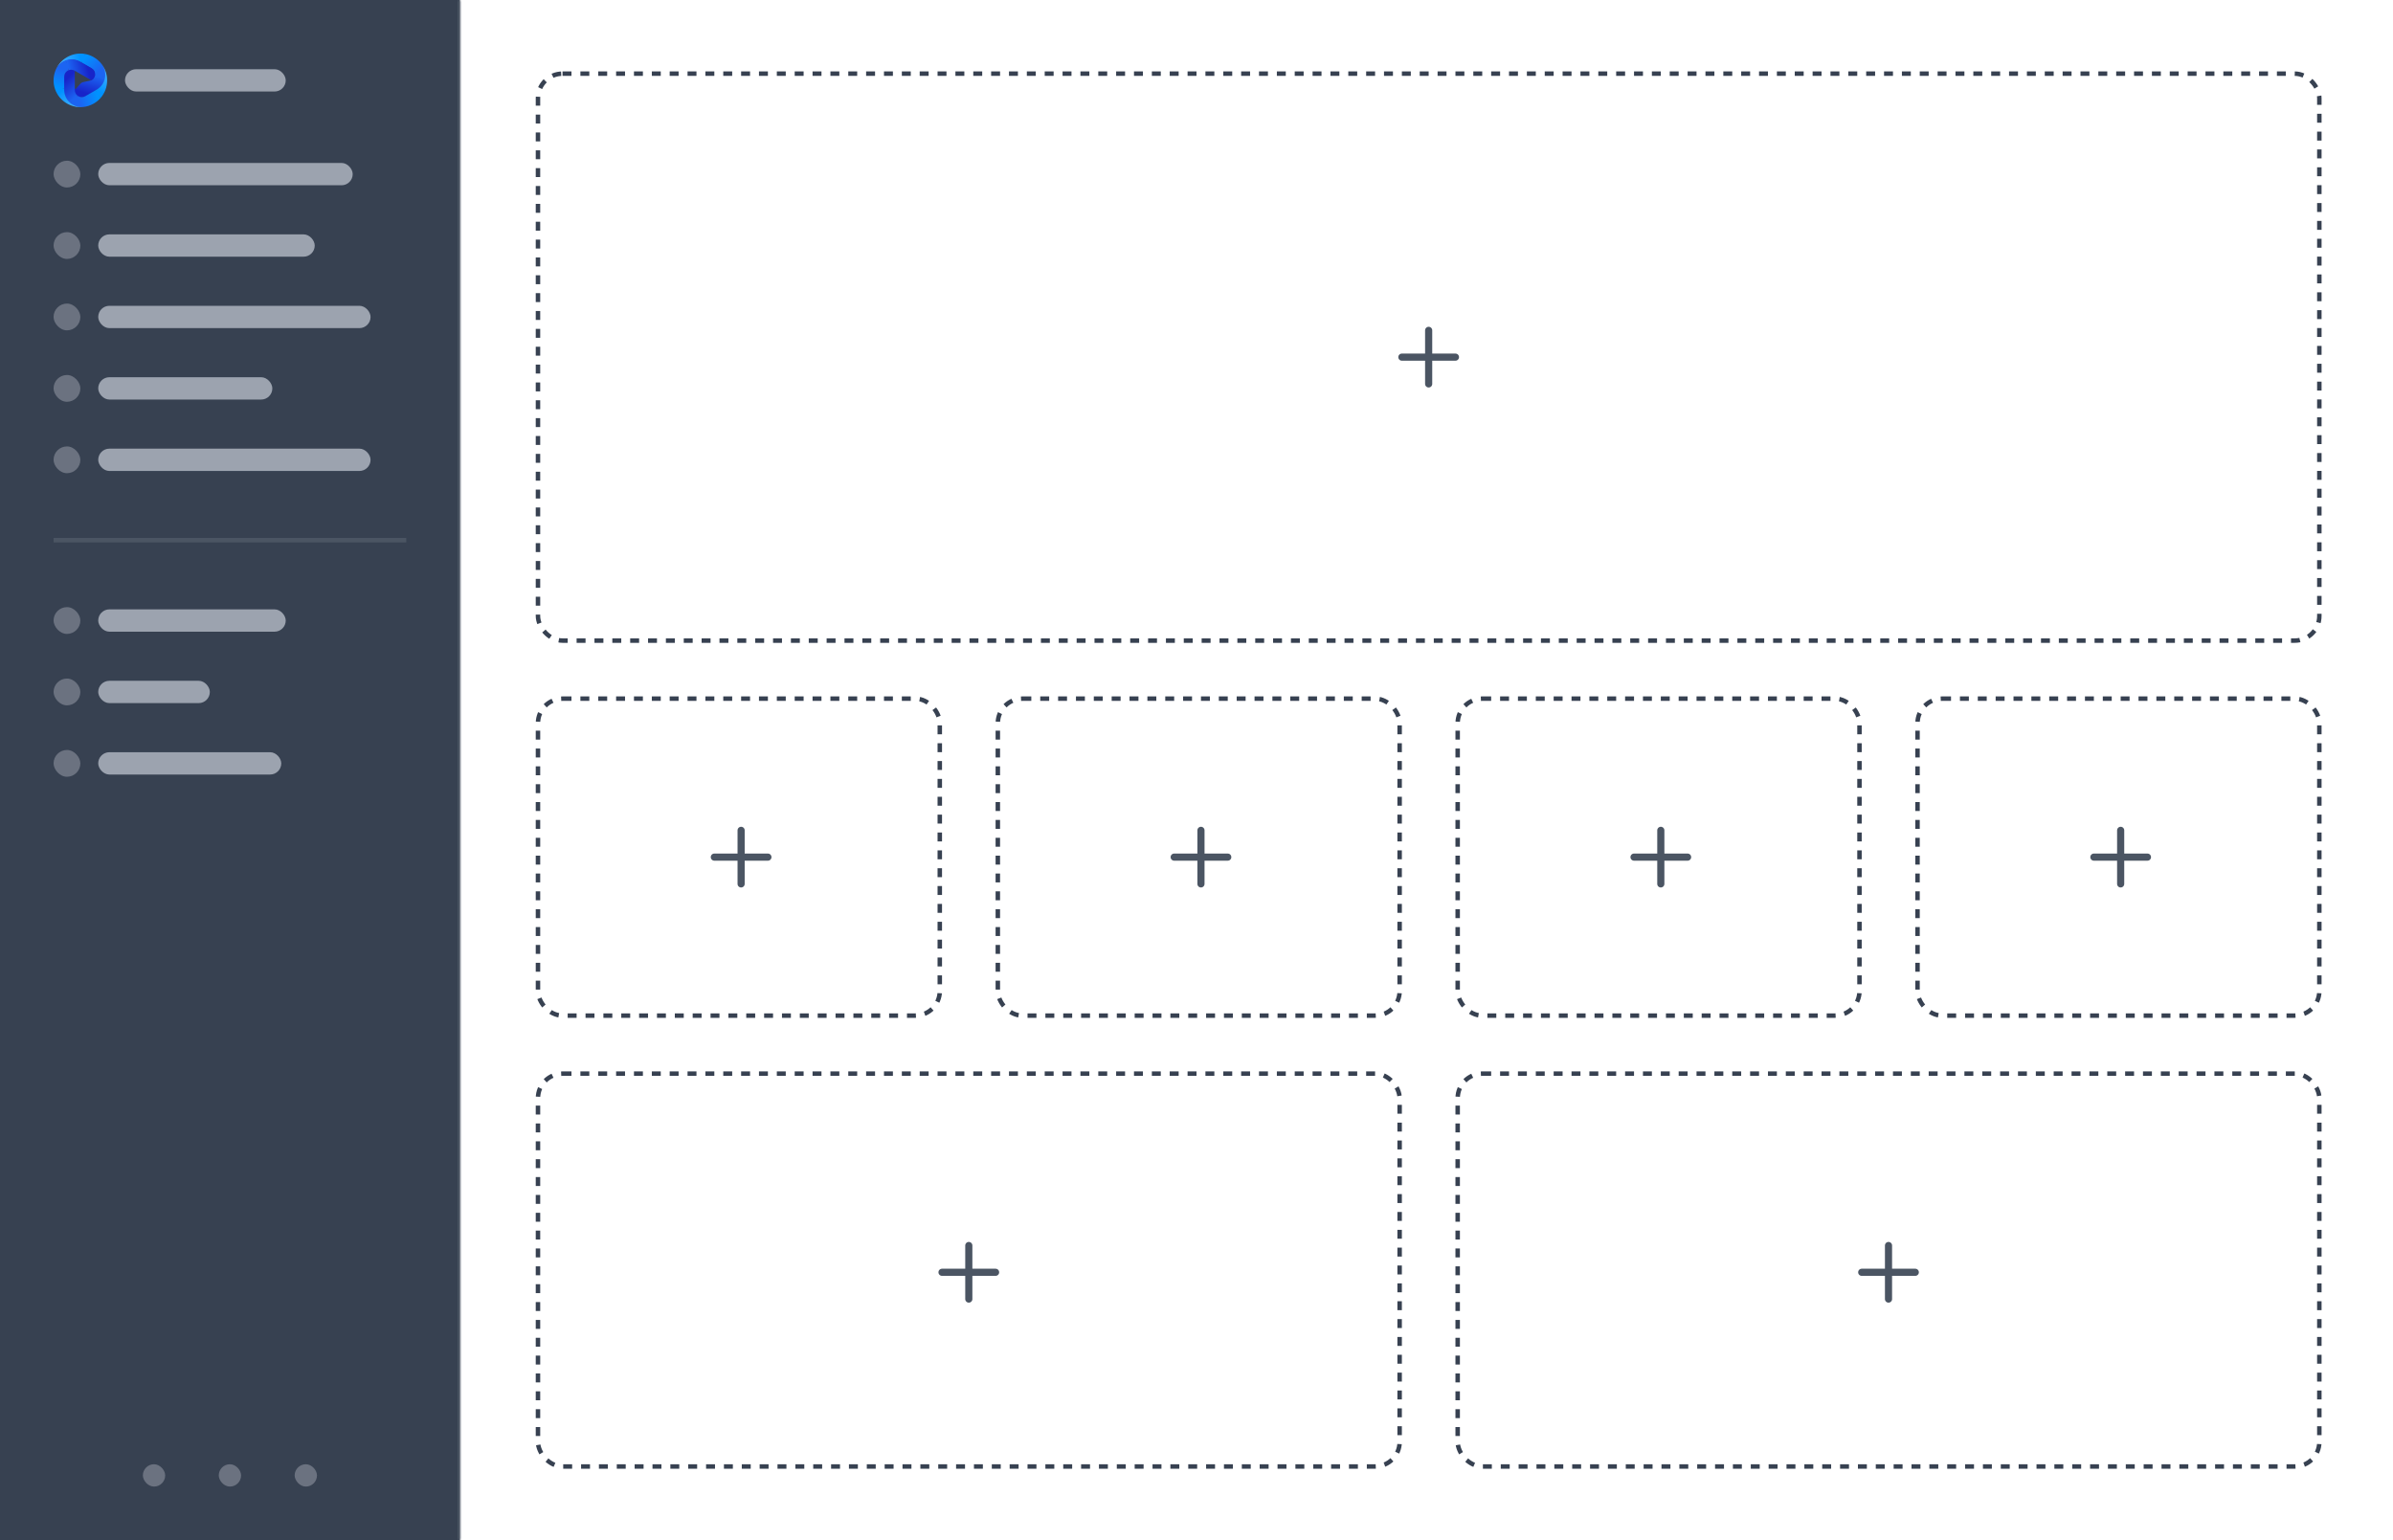 <svg width="536" height="345" viewBox="0 0 536 345" fill="none" xmlns="http://www.w3.org/2000/svg">
<g clip-path="url(#clip0_4395_58238)">
<mask id="path-1-inside-1_4395_58238" fill="white">
<path d="M0 0H103V345H0V0Z"/>
</mask>
<path d="M0 0H103V345H0V0Z" fill="#374151"/>
<path d="M21.195 16.853C21.167 17.044 21.041 17.305 20.896 17.531C20.713 17.816 20.423 18.016 20.092 18.085L18.63 18.391C18.395 18.44 18.182 18.563 18.022 18.742L17.063 19.813C16.883 20.015 16.757 19.966 16.757 19.696C16.755 19.706 16.282 20.928 17.537 21.651C18.019 21.93 18.713 21.829 19.195 21.551L21.75 20.078C22.705 19.527 23.38 18.595 23.604 17.515C23.613 17.473 23.619 17.43 23.627 17.387L21.195 16.853Z" fill="url(#paint0_linear_4395_58238)"/>
<path d="M20.532 15.382C21.015 15.66 21.212 16.074 21.211 16.63C21.211 16.705 21.206 16.78 21.195 16.854L22.224 17.296L23.627 17.387C23.806 16.348 23.454 15.278 22.823 14.428C22.349 13.788 21.738 13.232 21.003 12.809C20.406 12.464 19.786 12.238 19.163 12.113L18.463 13.02L18.242 14.061L20.532 15.382Z" fill="url(#paint1_linear_4395_58238)"/>
<path d="M12.293 16.145C12.293 16.146 12.293 16.146 12.294 16.145C12.348 15.983 12.415 15.802 12.5 15.609C12.942 14.601 13.793 13.928 14.84 13.585C15.887 13.242 17.03 13.362 17.985 13.913L18.242 14.061L19.163 12.114C16.234 11.529 13.239 13.25 12.297 16.134C12.296 16.135 12.295 16.14 12.293 16.145Z" fill="url(#paint2_linear_4395_58238)"/>
<path d="M19.092 21.552C18.61 21.831 18.016 21.831 17.534 21.552C17.468 21.515 17.407 21.472 17.348 21.426L16.5 22.009L15.77 23.19C16.581 23.865 17.634 24.082 18.687 23.962C19.479 23.871 20.266 23.62 21 23.196C21.597 22.852 22.104 22.429 22.523 21.952L22.087 20.893L21.382 20.231L19.092 21.552Z" fill="url(#paint3_linear_4395_58238)"/>
<path d="M17.35 21.426C16.979 21.134 16.756 20.685 16.756 20.204V20.156V16.152C16.756 15.926 16.823 15.887 17.019 16.001C16.717 15.826 16.019 15.228 15.156 15.725C14.674 16.003 14.277 16.617 14.277 17.173V20.12C14.277 21.223 14.848 22.372 15.672 23.106C15.704 23.135 15.738 23.162 15.771 23.19L17.35 21.426Z" fill="url(#paint4_linear_4395_58238)"/>
<path d="M22.465 13.992C22.464 13.992 22.463 13.992 22.464 13.993C22.577 14.121 22.7 14.27 22.825 14.439C23.479 15.326 23.723 16.449 23.497 17.526C23.27 18.604 22.595 19.533 21.64 20.083L21.383 20.232L22.524 21.952C24.496 19.71 24.501 16.259 22.472 14.001C22.471 14 22.468 13.996 22.465 13.992Z" fill="url(#paint5_linear_4395_58238)"/>
<path d="M14.379 17.174C14.379 16.617 14.676 16.103 15.158 15.825C15.224 15.787 15.291 15.755 15.36 15.728L15.279 14.703L14.707 13.53C13.716 13.894 12.915 14.647 12.493 15.618C12.176 16.349 12 17.155 12 18.003C12 18.691 12.114 19.341 12.317 19.942L13.453 20.095L14.379 19.815V17.174Z" fill="url(#paint6_linear_4395_58238)"/>
<path d="M15.36 15.728C15.8 15.553 16.3 15.585 16.716 15.826L16.758 15.85L20.094 17.774C20.328 17.909 20.307 18.042 20.042 18.097L20.235 18.057C20.488 18.004 20.719 17.874 20.896 17.686C21.201 17.362 21.312 16.97 21.312 16.631C21.312 16.075 21.015 15.561 20.533 15.283L17.978 13.809C17.023 13.258 15.877 13.14 14.83 13.486C14.788 13.5 14.748 13.515 14.707 13.53L15.36 15.728Z" fill="url(#paint7_linear_4395_58238)"/>
<path d="M19.25 23.871C19.251 23.871 19.25 23.87 19.25 23.87C19.082 23.904 18.892 23.936 18.682 23.96C17.587 24.082 16.491 23.732 15.671 22.997C14.85 22.263 14.382 21.213 14.382 20.112L14.382 19.815L12.32 19.942C13.278 22.77 16.267 24.5 19.238 23.873C19.239 23.873 19.244 23.872 19.25 23.871Z" fill="url(#paint8_linear_4395_58238)"/>
<rect x="28" y="15.501" width="36" height="5" rx="2.5" fill="#9CA3AF"/>
<rect x="12" y="36.001" width="6" height="6" rx="3" fill="#6B7280"/>
<rect x="22" y="36.501" width="57" height="5" rx="2.5" fill="#9CA3AF"/>
<rect x="12" y="52.001" width="6" height="6" rx="3" fill="#6B7280"/>
<rect x="22" y="52.501" width="48.496" height="5" rx="2.5" fill="#9CA3AF"/>
<rect x="12" y="68.001" width="6" height="6" rx="3" fill="#6B7280"/>
<rect x="22" y="68.501" width="61" height="5" rx="2.5" fill="#9CA3AF"/>
<rect x="12" y="84.001" width="6" height="6" rx="3" fill="#6B7280"/>
<rect x="22" y="84.501" width="39" height="5" rx="2.5" fill="#9CA3AF"/>
<rect x="12" y="100.001" width="6" height="6" rx="3" fill="#6B7280"/>
<rect x="22" y="100.501" width="61" height="5" rx="2.5" fill="#9CA3AF"/>
<path d="M91 120.501H12V121.501H91V120.501Z" fill="#4B5563" mask="url(#path-14-inside-2_4395_58238)"/>
<rect x="12" y="136.001" width="6" height="6" rx="3" fill="#6B7280"/>
<rect x="22" y="136.501" width="42" height="5" rx="2.5" fill="#9CA3AF"/>
<rect x="12" y="152.001" width="6" height="6" rx="3" fill="#6B7280"/>
<rect x="22" y="152.501" width="25" height="5" rx="2.5" fill="#9CA3AF"/>
<rect x="12" y="168.001" width="6" height="6" rx="3" fill="#6B7280"/>
<rect x="22" y="168.501" width="41" height="5" rx="2.5" fill="#9CA3AF"/>
<rect x="32" y="328" width="5" height="5" rx="2.5" fill="#6B7280"/>
<rect x="49" y="328" width="5" height="5" rx="2.5" fill="#6B7280"/>
<rect x="66" y="328" width="5" height="5" rx="2.5" fill="#6B7280"/>
<path d="M0 0H103H0ZM103 345H0H103ZM0 345V0V345ZM103.5 0V345H102.5V0H103.5Z" fill="#4B5563" mask="url(#path-1-inside-1_4395_58238)"/>
<path d="M320 74V80M320 80V86M320 80H326M320 80H314" stroke="#4B5563" stroke-width="1.6" stroke-linecap="round" stroke-linejoin="round"/>
<rect x="120.5" y="16.5" width="399" height="127" rx="5.5" stroke="#374151" stroke-dasharray="2 2"/>
<path d="M166 186V192M166 192V198M166 192H172M166 192H160" stroke="#4B5563" stroke-width="1.6" stroke-linecap="round" stroke-linejoin="round"/>
<rect x="120.5" y="156.5" width="90" height="71" rx="5.5" stroke="#374151" stroke-dasharray="2 2"/>
<path d="M269 186V192M269 192V198M269 192H275M269 192H263" stroke="#4B5563" stroke-width="1.6" stroke-linecap="round" stroke-linejoin="round"/>
<rect x="223.5" y="156.5" width="90" height="71" rx="5.5" stroke="#374151" stroke-dasharray="2 2"/>
<path d="M372 186V192M372 192V198M372 192H378M372 192H366" stroke="#4B5563" stroke-width="1.6" stroke-linecap="round" stroke-linejoin="round"/>
<rect x="326.5" y="156.5" width="90" height="71" rx="5.5" stroke="#374151" stroke-dasharray="2 2"/>
<path d="M475 186V192M475 192V198M475 192H481M475 192H469" stroke="#4B5563" stroke-width="1.6" stroke-linecap="round" stroke-linejoin="round"/>
<rect x="429.5" y="156.5" width="90" height="71" rx="5.5" stroke="#374151" stroke-dasharray="2 2"/>
<path d="M217 279V285M217 285V291M217 285H223M217 285H211" stroke="#4B5563" stroke-width="1.6" stroke-linecap="round" stroke-linejoin="round"/>
<rect x="120.5" y="240.5" width="193" height="88" rx="5.5" stroke="#374151" stroke-dasharray="2 2"/>
<path d="M423 279V285M423 285V291M423 285H429M423 285H417" stroke="#4B5563" stroke-width="1.6" stroke-linecap="round" stroke-linejoin="round"/>
<rect x="326.5" y="240.5" width="193" height="88" rx="5.5" stroke="#374151" stroke-dasharray="2 2"/>
</g>
<defs>
<linearGradient id="paint0_linear_4395_58238" x1="19.523" y1="20.914" x2="20.703" y2="16.802" gradientUnits="userSpaceOnUse">
<stop stop-color="#1724C9"/>
<stop offset="1" stop-color="#1C64F2"/>
</linearGradient>
<linearGradient id="paint1_linear_4395_58238" x1="22.241" y1="15.9" x2="19.136" y2="12.806" gradientUnits="userSpaceOnUse">
<stop stop-color="#1C64F2"/>
<stop offset="1" stop-color="#0092FF"/>
</linearGradient>
<linearGradient id="paint2_linear_4395_58238" x1="18.061" y1="13.883" x2="13.377" y2="14.179" gradientUnits="userSpaceOnUse">
<stop stop-color="#0092FF"/>
<stop offset="1" stop-color="#45B2FF"/>
</linearGradient>
<linearGradient id="paint3_linear_4395_58238" x1="17.742" y1="22.75" x2="21.949" y2="21.614" gradientUnits="userSpaceOnUse">
<stop stop-color="#1C64F2"/>
<stop offset="1" stop-color="#0092FF"/>
</linearGradient>
<linearGradient id="paint4_linear_4395_58238" x1="14.724" y1="17.881" x2="17.711" y2="20.976" gradientUnits="userSpaceOnUse">
<stop stop-color="#1724C9"/>
<stop offset="1" stop-color="#1C64F2"/>
</linearGradient>
<linearGradient id="paint5_linear_4395_58238" x1="21.542" y1="20.114" x2="23.626" y2="15.914" gradientUnits="userSpaceOnUse">
<stop stop-color="#0092FF"/>
<stop offset="1" stop-color="#45B2FF"/>
</linearGradient>
<linearGradient id="paint6_linear_4395_58238" x1="14.012" y1="15.425" x2="12.896" y2="19.616" gradientUnits="userSpaceOnUse">
<stop stop-color="#1C64F2"/>
<stop offset="1" stop-color="#0092FF"/>
</linearGradient>
<linearGradient id="paint7_linear_4395_58238" x1="19.704" y1="15.226" x2="15.629" y2="16.24" gradientUnits="userSpaceOnUse">
<stop stop-color="#1724C9"/>
<stop offset="1" stop-color="#1C64F2"/>
</linearGradient>
<linearGradient id="paint8_linear_4395_58238" x1="14.406" y1="20.01" x2="17.003" y2="23.917" gradientUnits="userSpaceOnUse">
<stop stop-color="#0092FF"/>
<stop offset="1" stop-color="#45B2FF"/>
</linearGradient>
<clipPath id="clip0_4395_58238">
<rect width="536" height="345" fill="white"/>
</clipPath>
</defs>
</svg>
